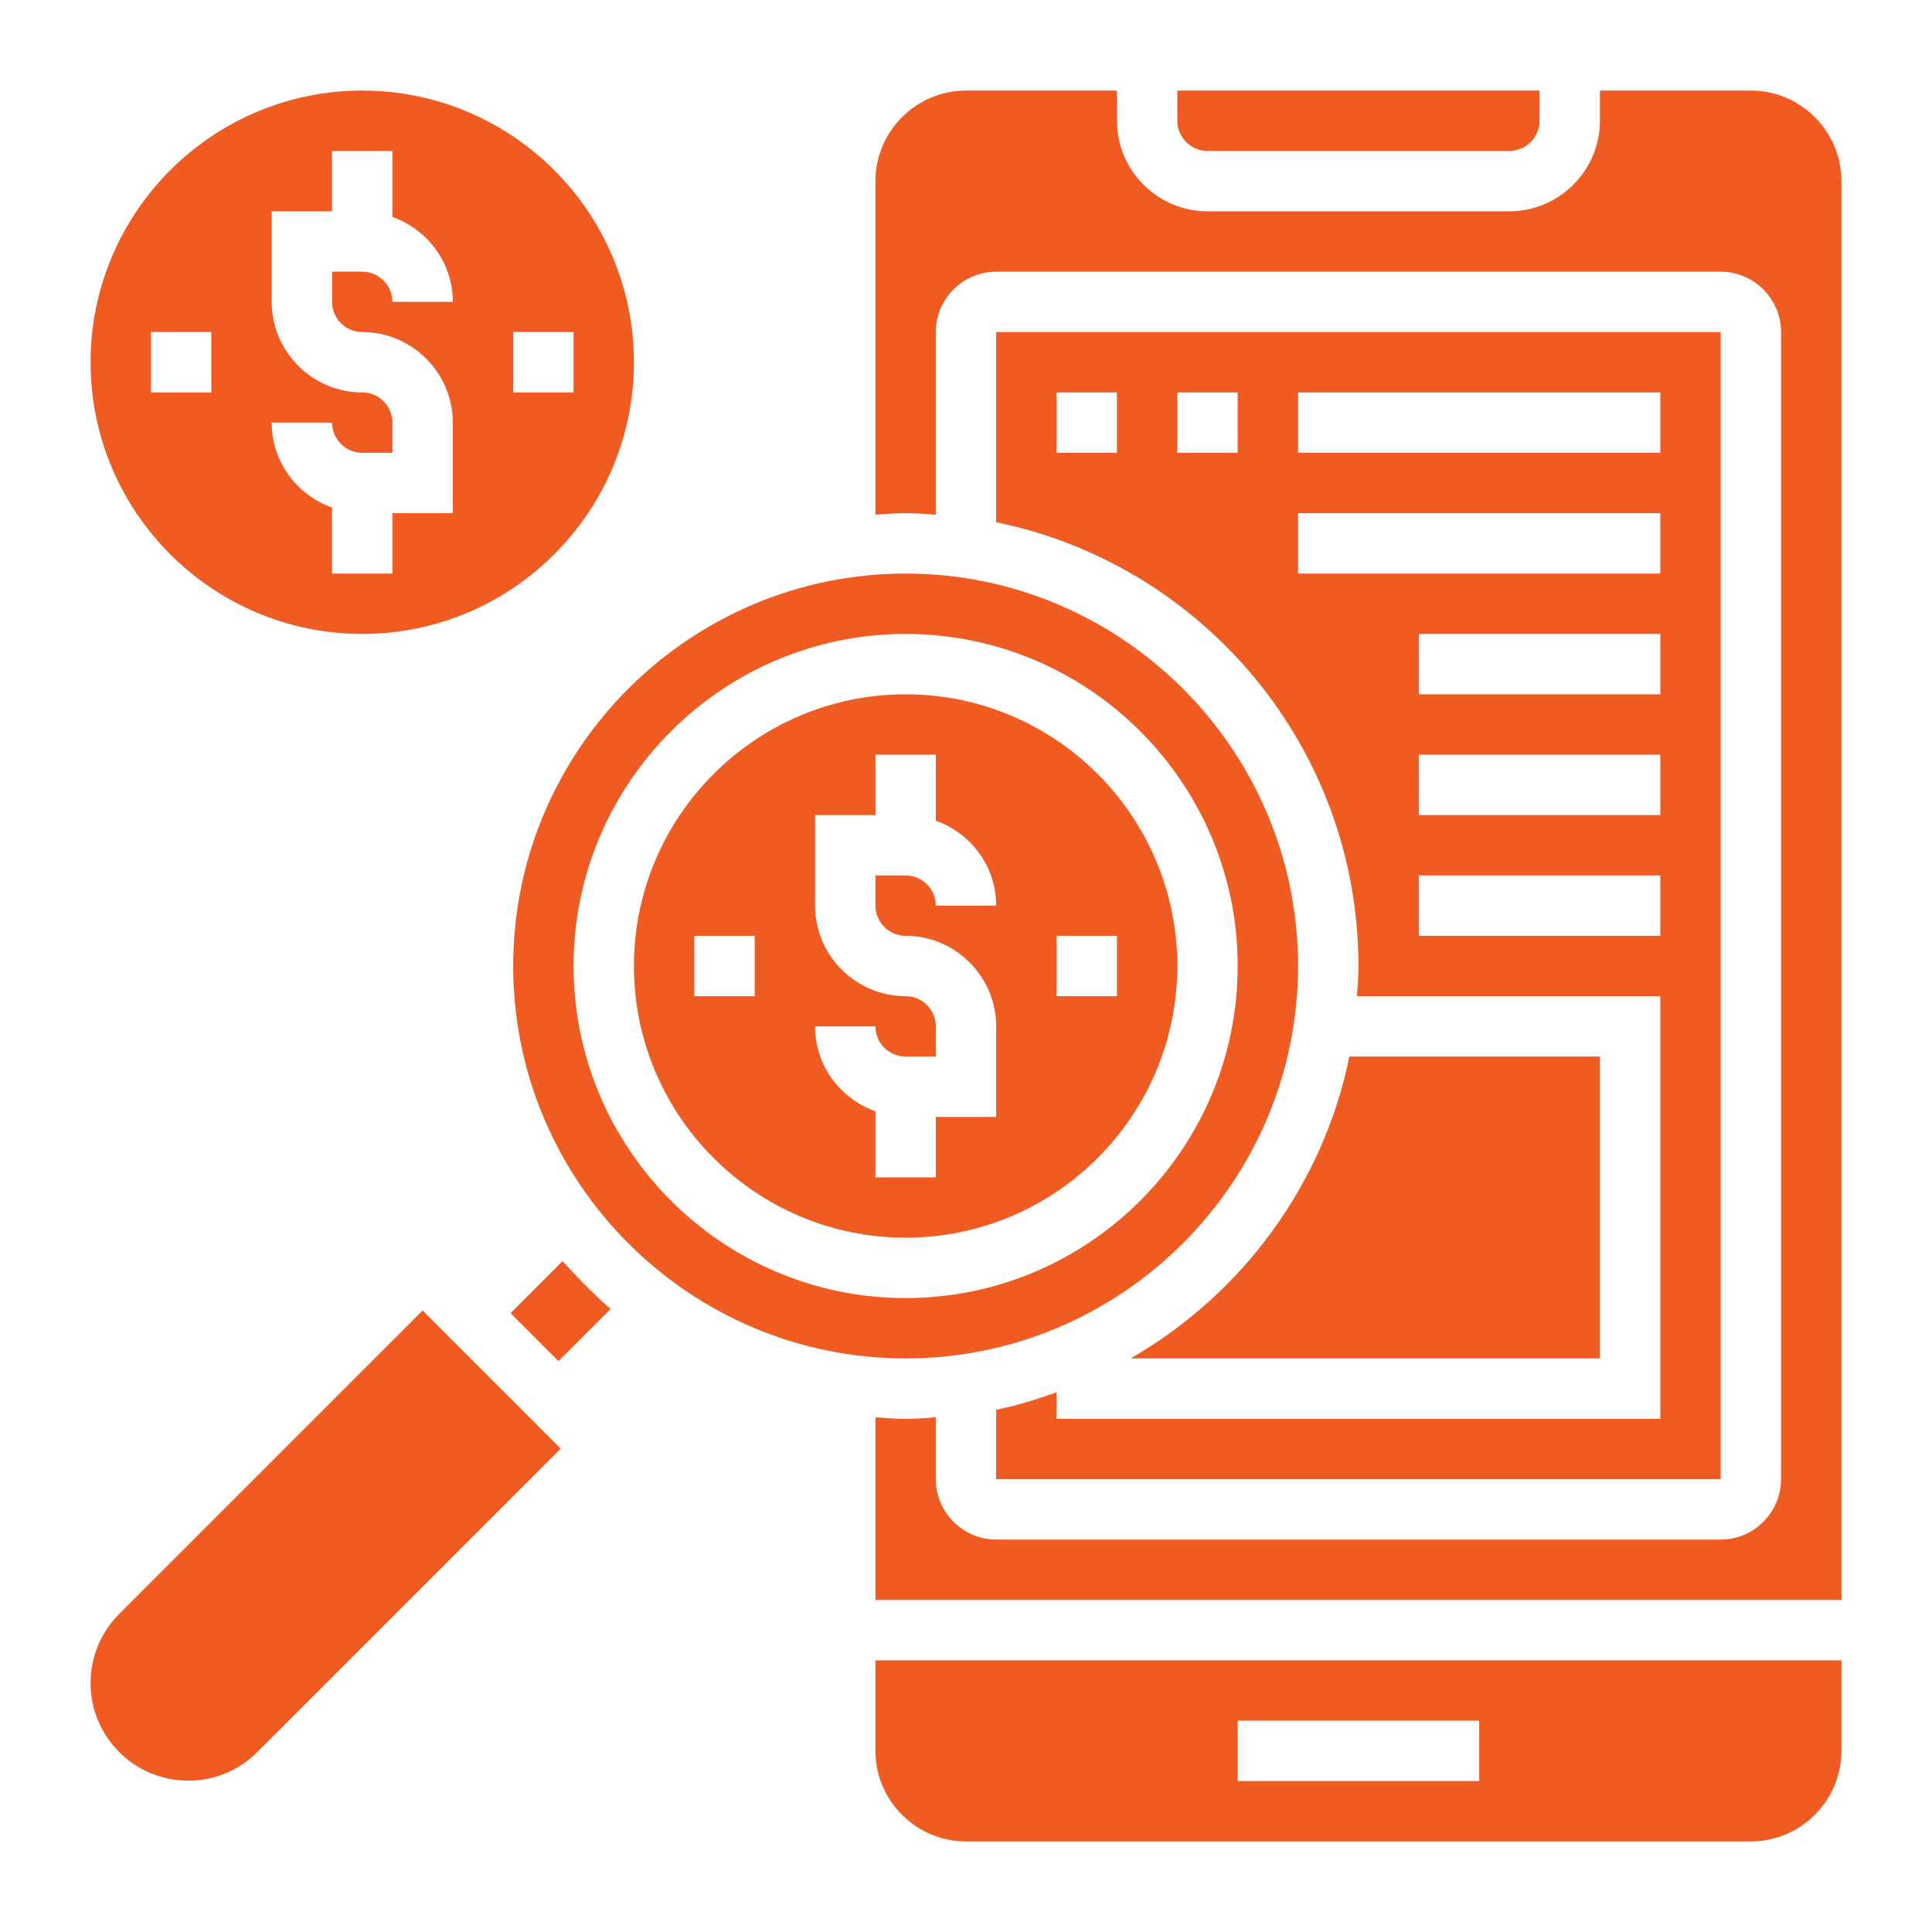 <?xml version="1.0" encoding="utf-8"?>
<!-- Generator: Adobe Illustrator 23.1.1, SVG Export Plug-In . SVG Version: 6.00 Build 0)  -->
<svg version="1.1" id="Layer_35" xmlns="http://www.w3.org/2000/svg" xmlns:xlink="http://www.w3.org/1999/xlink" x="0px" y="0px"
	 viewBox="0 0 512 512" style="enable-background:new 0 0 512 512;" xml:space="preserve">
<style type="text/css">
	.st0{fill:#F05B22;}
</style>
<path class="st0" d="M96,168c39.7,0,72-32.3,72-72s-32.3-72-72-72S24,56.3,24,96S56.3,168,96,168z M136,88h16v16h-16V88z M96,104
	c-13.2,0-24-10.8-24-24V56h16V40h16v17.5c9.3,3.3,16,12.1,16,22.5h-16c0-4.4-3.6-8-8-8h-8v8c0,4.4,3.6,8,8,8c13.2,0,24,10.8,24,24
	v24h-16v16H88v-17.5c-9.3-3.3-16-12.1-16-22.5h16c0,4.4,3.6,8,8,8h8v-8C104,107.6,100.4,104,96,104z M40,88h16v16H40V88z"/>
<path class="st0" d="M344,256c0-57.3-46.7-104-104-104s-104,46.7-104,104s46.7,104,104,104S344,313.3,344,256z M152,256
	c0-48.5,39.5-88,88-88s88,39.5,88,88s-39.5,88-88,88S152,304.5,152,256z"/>
<path class="st0" d="M31.6,427.7c-4.9,4.9-7.6,11.4-7.6,18.3c0,14.3,11.6,25.9,25.9,25.9c6.9,0,13.4-2.7,18.3-7.6l80.4-80.4
	L112,347.3L31.6,427.7z"/>
<path class="st0" d="M149.1,334.2L135.3,348l12.7,12.7l13.8-13.8C157.3,342.9,153.1,338.7,149.1,334.2z"/>
<path class="st0" d="M312,256c0-39.7-32.3-72-72-72s-72,32.3-72,72s32.3,72,72,72S312,295.7,312,256z M280,248h16v16h-16V248z
	 M200,264h-16v-16h16V264z M216,272h16c0,4.4,3.6,8,8,8h8v-8c0-4.4-3.6-8-8-8c-13.2,0-24-10.8-24-24v-24h16v-16h16v17.5
	c9.3,3.3,16,12.1,16,22.5h-16c0-4.4-3.6-8-8-8h-8v8c0,4.4,3.6,8,8,8c13.2,0,24,10.8,24,24v24h-16v16h-16v-17.5
	C222.7,291.2,216,282.4,216,272z"/>
<path class="st0" d="M357.6,280c-7,34.2-28.6,63.1-58,80H424v-80H357.6z"/>
<path class="st0" d="M320,40h80c4.4,0,8-3.6,8-8v-8h-96v8C312,36.4,315.6,40,320,40z"/>
<path class="st0" d="M232,464c0,13.2,10.8,24,24,24h208c13.2,0,24-10.8,24-24v-24H232V464z M328,456h64v16h-64V456z"/>
<path class="st0" d="M464,24h-40v8c0,13.2-10.8,24-24,24h-80c-13.2,0-24-10.8-24-24v-8h-40c-13.2,0-24,10.8-24,24v88.4
	c2.7-0.2,5.3-0.4,8-0.4s5.3,0.2,8,0.4V88c0-8.8,7.2-16,16-16h192c8.8,0,16,7.2,16,16v304c0,8.8-7.2,16-16,16H264
	c-8.8,0-16-7.2-16-16v-16.4c-2.7,0.2-5.3,0.4-8,0.4s-5.3-0.2-8-0.4V424h256V48C488,34.8,477.2,24,464,24z"/>
<path class="st0" d="M264,373.6V392h192V88H264v50.4c54.7,11.2,96,59.6,96,117.6c0,2.7-0.2,5.3-0.4,8H440v112H280v-7
	C274.8,370.8,269.5,372.5,264,373.6z M440,216h-64v-16h64V216z M440,184h-64v-16h64V184z M344,104h96v16h-96V104z M296,120h-16v-16
	h16V120z M328,120h-16v-16h16V120z M344,152v-16h96v16H344z M376,248v-16h64v16H376z"/>
</svg>
